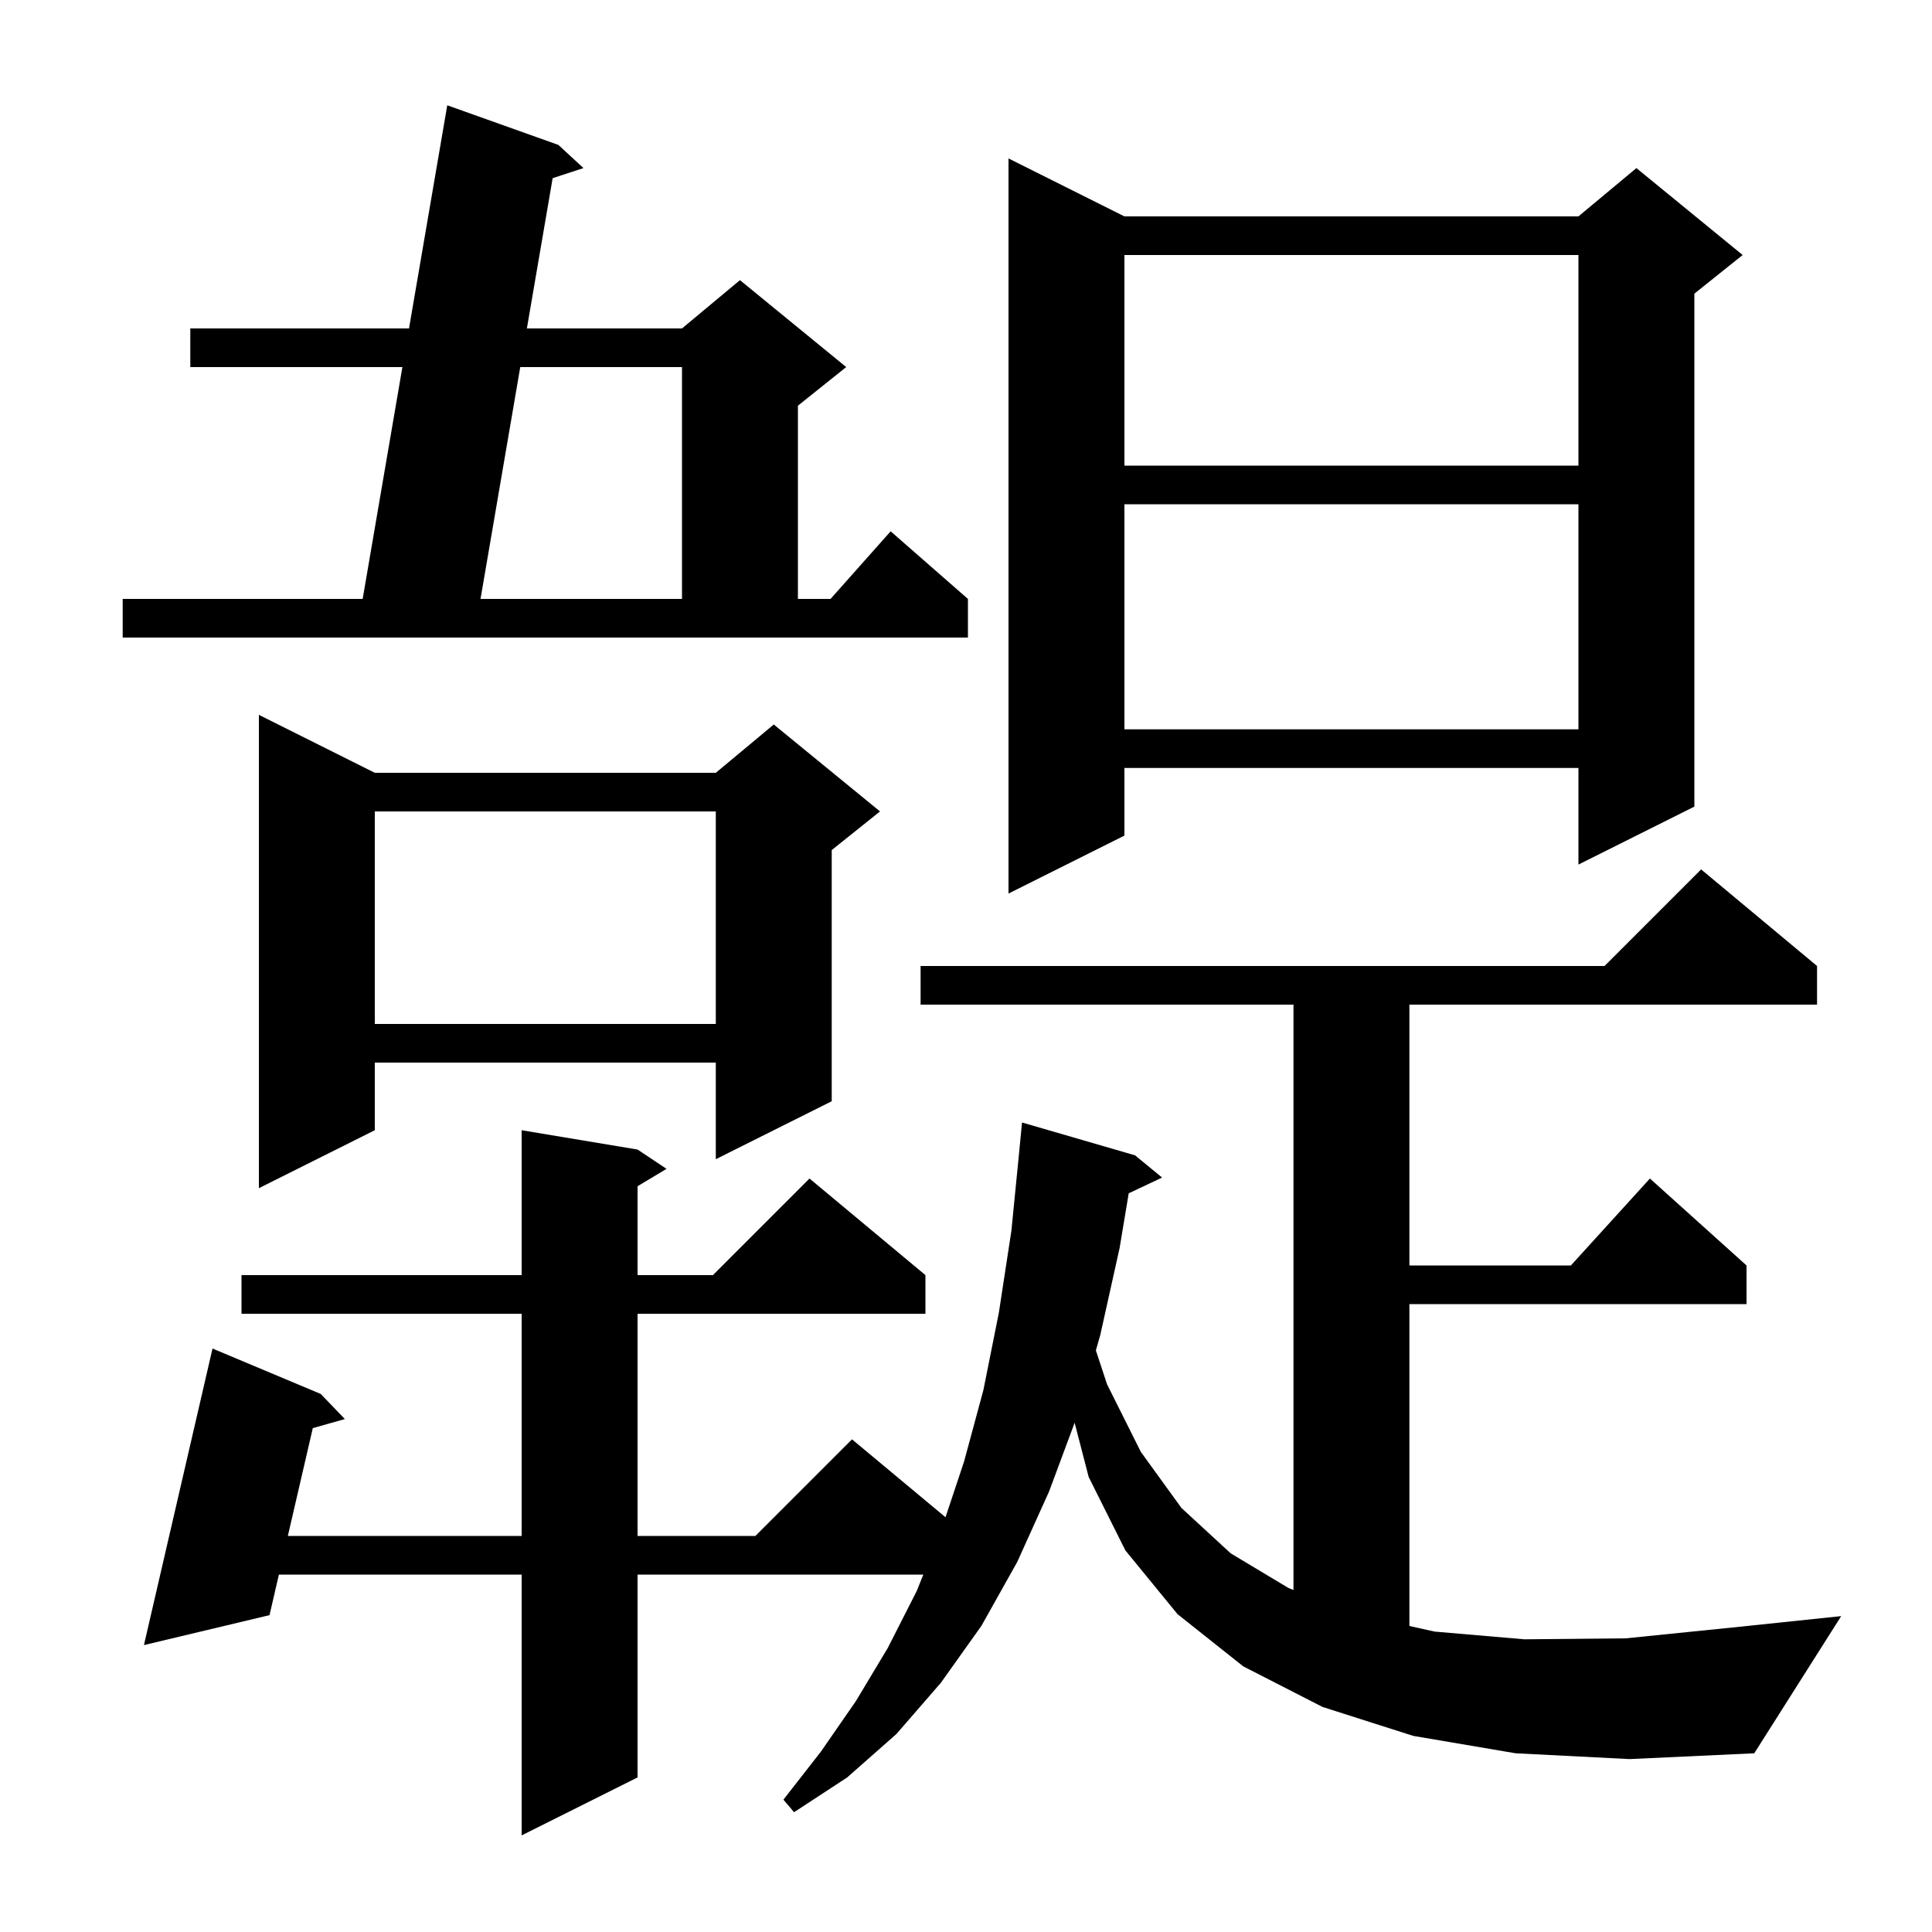 <svg xmlns="http://www.w3.org/2000/svg" xmlns:xlink="http://www.w3.org/1999/xlink" version="1.1" baseProfile="full" viewBox="0 0 200 200" width="200" height="200">
<g fill="black">
<path d="M 156.9 181.5 L 146.3 179.7 L 136.9 176.7 L 128.7 172.5 L 121.9 167.1 L 116.5 160.5 L 112.7 152.9 L 111.246 147.283 L 108.6 154.4 L 105.3 161.7 L 101.6 168.3 L 97.4 174.2 L 92.8 179.5 L 87.7 184.0 L 82.2 187.6 L 81.1 186.3 L 85.0 181.3 L 88.6 176.1 L 91.9 170.6 L 94.9 164.7 L 95.58 163.0 L 66.0 163.0 L 66.0 184.0 L 54.0 190.0 L 54.0 163.0 L 28.872 163.0 L 27.9 167.2 L 14.9 170.3 L 22.0 139.6 L 33.2 144.3 L 35.7 146.9 L 32.381 147.839 L 29.798 159.0 L 54.0 159.0 L 54.0 136.0 L 25.0 136.0 L 25.0 132.0 L 54.0 132.0 L 54.0 117.0 L 66.0 119.0 L 69.0 121.0 L 66.0 122.8 L 66.0 132.0 L 73.8 132.0 L 83.8 122.0 L 95.8 132.0 L 95.8 136.0 L 66.0 136.0 L 66.0 159.0 L 78.2 159.0 L 88.2 149.0 L 97.878 157.065 L 99.8 151.3 L 101.8 143.9 L 103.4 135.9 L 104.7 127.4 L 105.501 119.3 L 105.5 119.3 L 105.8 116.2 L 117.5 119.6 L 120.3 121.9 L 116.845 123.53 L 115.9 129.2 L 113.9 138.2 L 113.445 139.793 L 114.6 143.3 L 118.1 150.3 L 122.3 156.1 L 127.4 160.8 L 133.4 164.4 L 133.9 164.593 L 133.9 104.0 L 95.3 104.0 L 95.3 100.0 L 166.1 100.0 L 176.1 90.0 L 188.1 100.0 L 188.1 104.0 L 145.9 104.0 L 145.9 131.0 L 162.618 131.0 L 170.8 122.0 L 180.8 131.0 L 180.8 135.0 L 145.9 135.0 L 145.9 168.322 L 148.5 168.9 L 157.8 169.7 L 168.3 169.6 L 180.1 168.4 L 190.6 167.3 L 181.6 181.5 L 168.7 182.1 Z M 38.8 80.0 L 74.1 80.0 L 80.1 75.0 L 91.1 84.0 L 86.1 88.0 L 86.1 114.0 L 74.1 120.0 L 74.1 110.0 L 38.8 110.0 L 38.8 117.0 L 26.8 123.0 L 26.8 74.0 Z M 38.8 84.0 L 38.8 106.0 L 74.1 106.0 L 74.1 84.0 Z M 116.4 22.4 L 163.4 22.4 L 169.4 17.4 L 180.4 26.4 L 175.4 30.4 L 175.4 83.5 L 163.4 89.5 L 163.4 79.5 L 116.4 79.5 L 116.4 86.5 L 104.4 92.5 L 104.4 16.4 Z M 116.4 52.2 L 116.4 75.5 L 163.4 75.5 L 163.4 52.2 Z M 12.7 62.0 L 37.543 62.0 L 41.656 38.0 L 19.7 38.0 L 19.7 34.0 L 42.341 34.0 L 46.3 10.9 L 57.8 15.0 L 60.4 17.4 L 57.21 18.443 L 54.543 34.0 L 70.6 34.0 L 76.6 29.0 L 87.6 38.0 L 82.6 42.0 L 82.6 62.0 L 85.978 62.0 L 92.2 55.0 L 100.2 62.0 L 100.2 66.0 L 12.7 66.0 Z M 53.857 38.0 L 49.743 62.0 L 70.6 62.0 L 70.6 38.0 Z M 116.4 26.4 L 116.4 48.2 L 163.4 48.2 L 163.4 26.4 Z " />
</g>
</svg>
